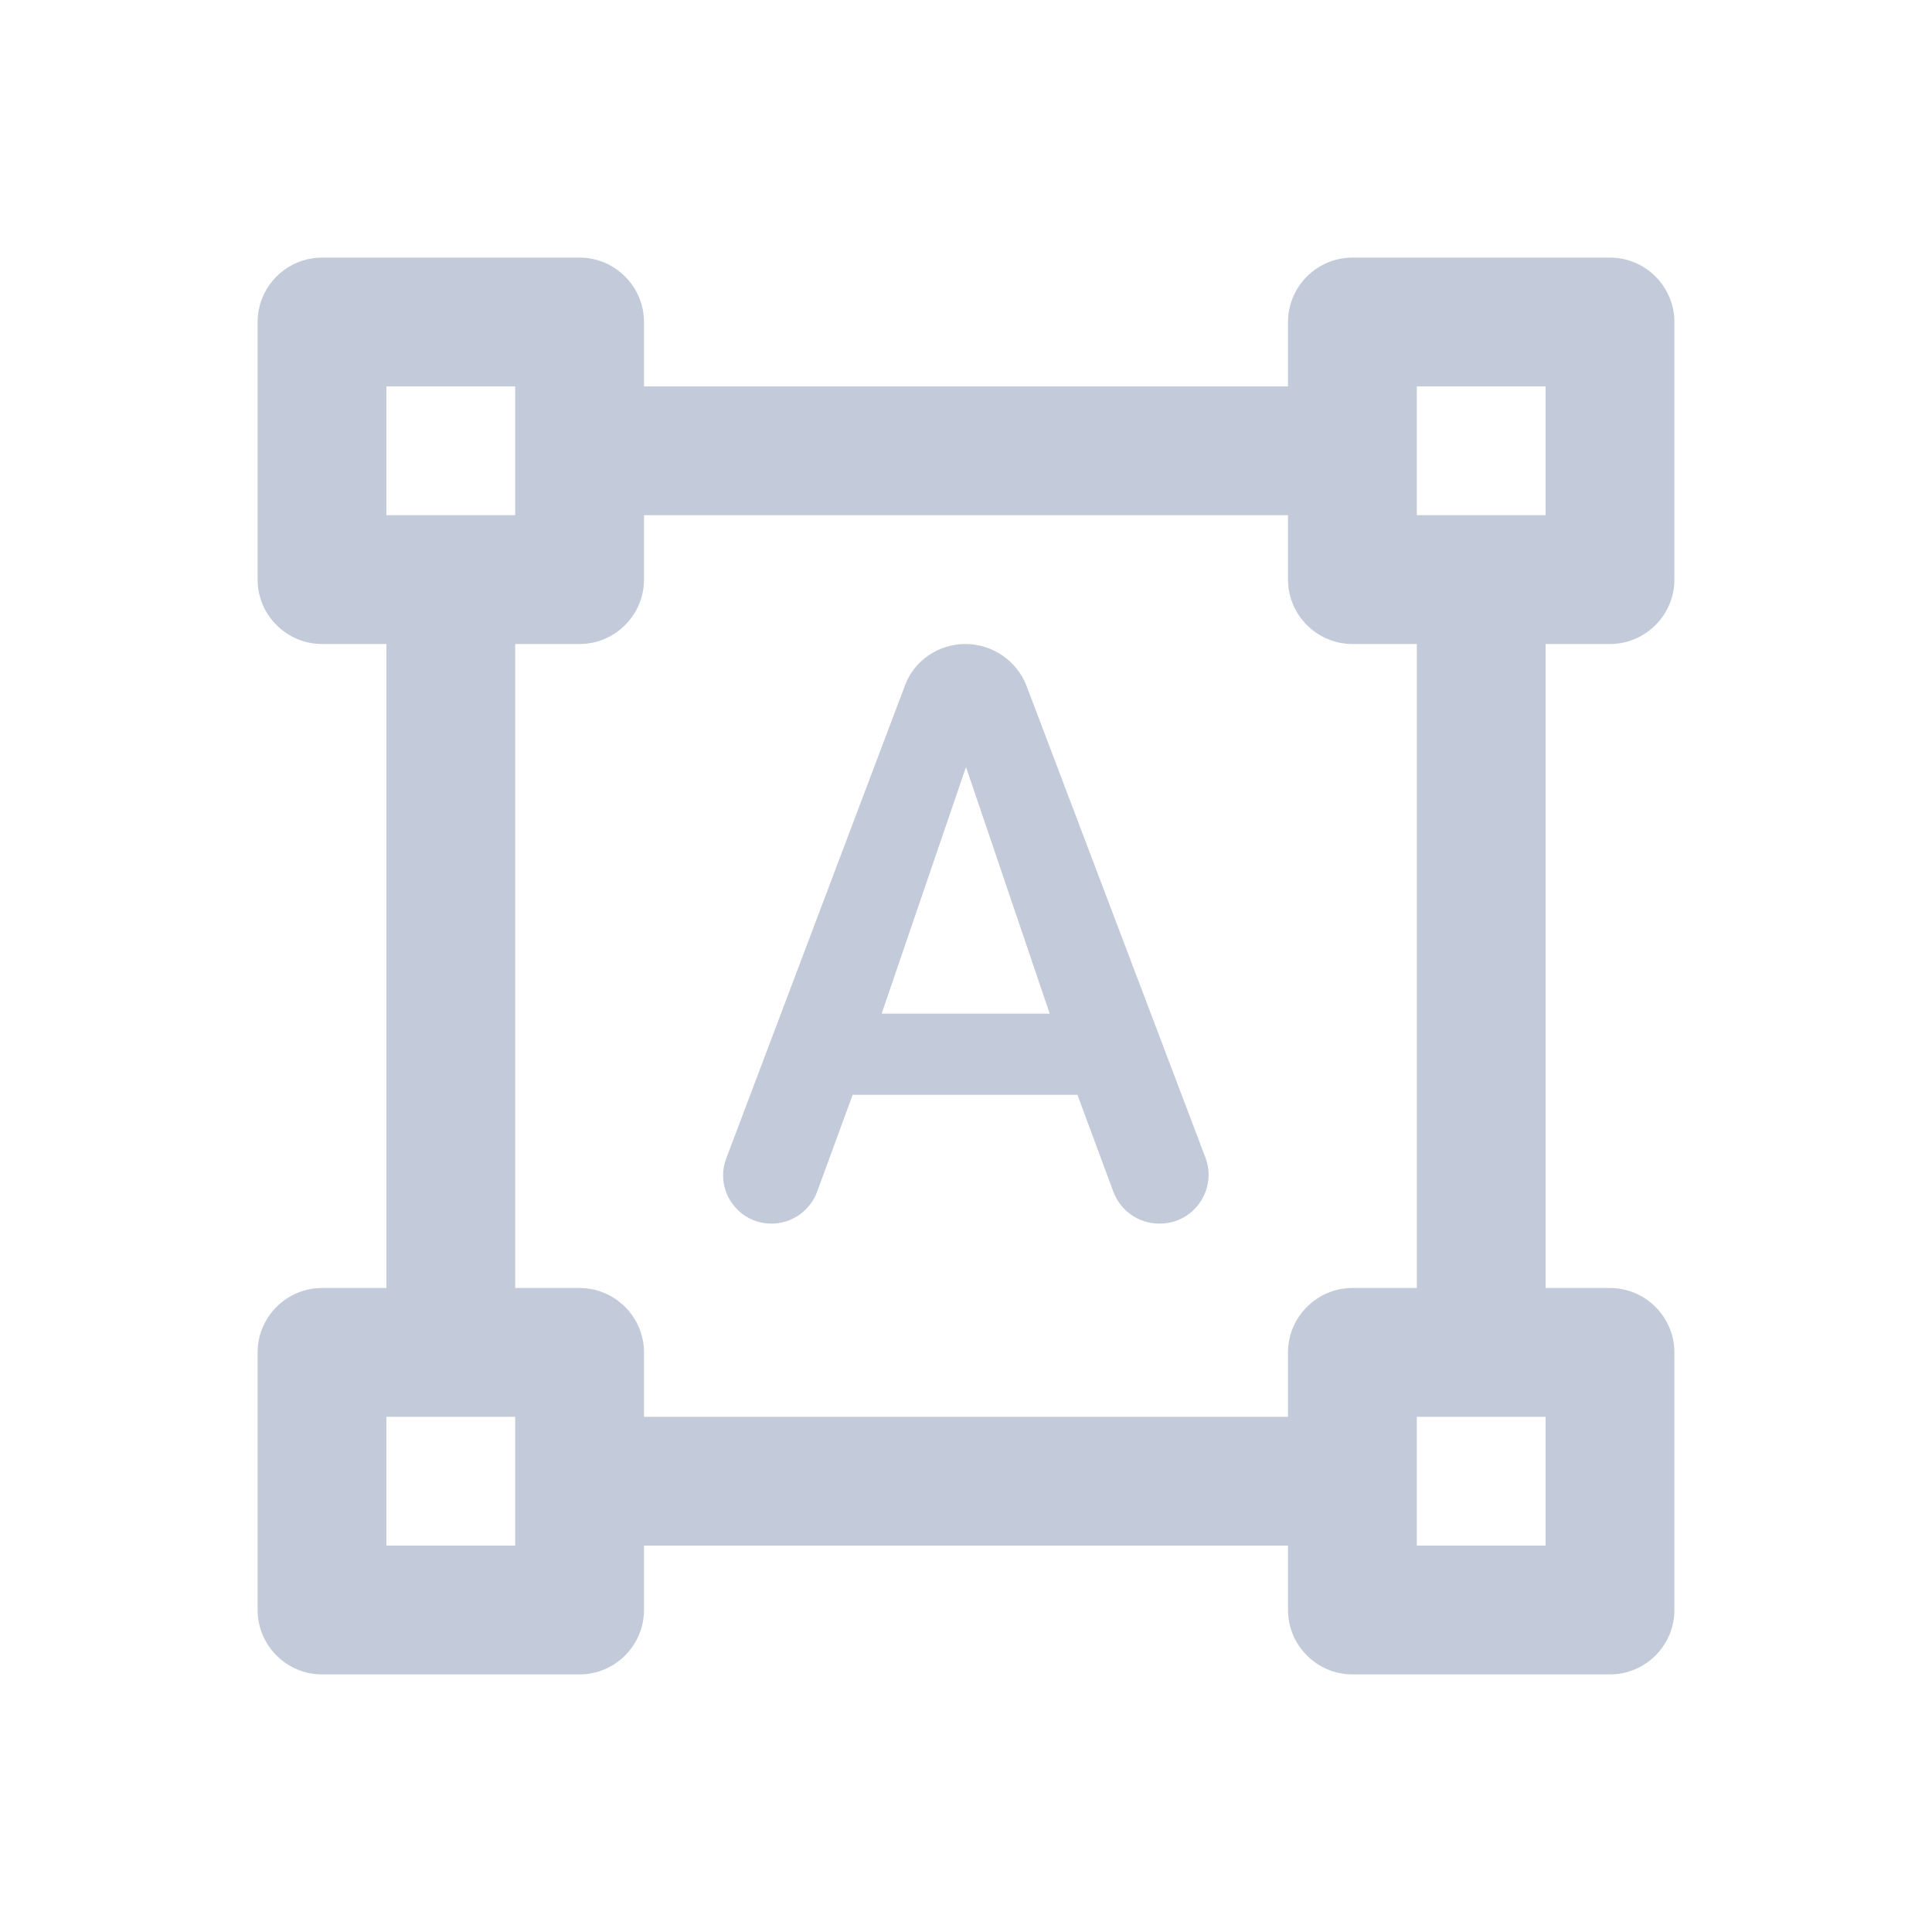 <svg width="30" height="30" viewBox="0 0 30 30" fill="none" xmlns="http://www.w3.org/2000/svg">
<path fill-rule="evenodd" clip-rule="evenodd" d="M26 9V5C26 4.45 25.55 4 25 4H21C20.45 4 20 4.45 20 5V6H10V5C10 4.45 9.55 4 9 4H5C4.45 4 4 4.45 4 5V9C4 9.55 4.45 10 5 10H6V20H5C4.45 20 4 20.45 4 21V25C4 25.55 4.45 26 5 26H9C9.55 26 10 25.55 10 25V24H20V25C20 25.55 20.45 26 21 26H25C25.55 26 26 25.55 26 25V21C26 20.45 25.55 20 25 20H24V10H25C25.55 10 26 9.55 26 9ZM6 6H8V8H6V6ZM8 24H6V22H8V24ZM20 22H10V21C10 20.45 9.55 20 9 20H8V10H9C9.55 10 10 9.55 10 9V8H20V9C20 9.55 20.45 10 21 10H22V20H21C20.45 20 20 20.45 20 21V22ZM24 24H22V22H24V24ZM22 8V6H24V8H22ZM15.94 10.65C15.79 10.26 15.41 10 14.99 10C14.57 10 14.19 10.26 14.05 10.65L11.28 17.98C11.09 18.47 11.45 19 11.98 19C12.3 19 12.58 18.8 12.69 18.5L13.24 17H16.73L17.29 18.51C17.4 18.8 17.68 19 18 19H18.01C18.54 19 18.9 18.47 18.72 17.98L15.94 10.65ZM13.69 15.74L15 11.91L16.3 15.74H13.69Z" fill="#C3CAD9"/>
</svg>
